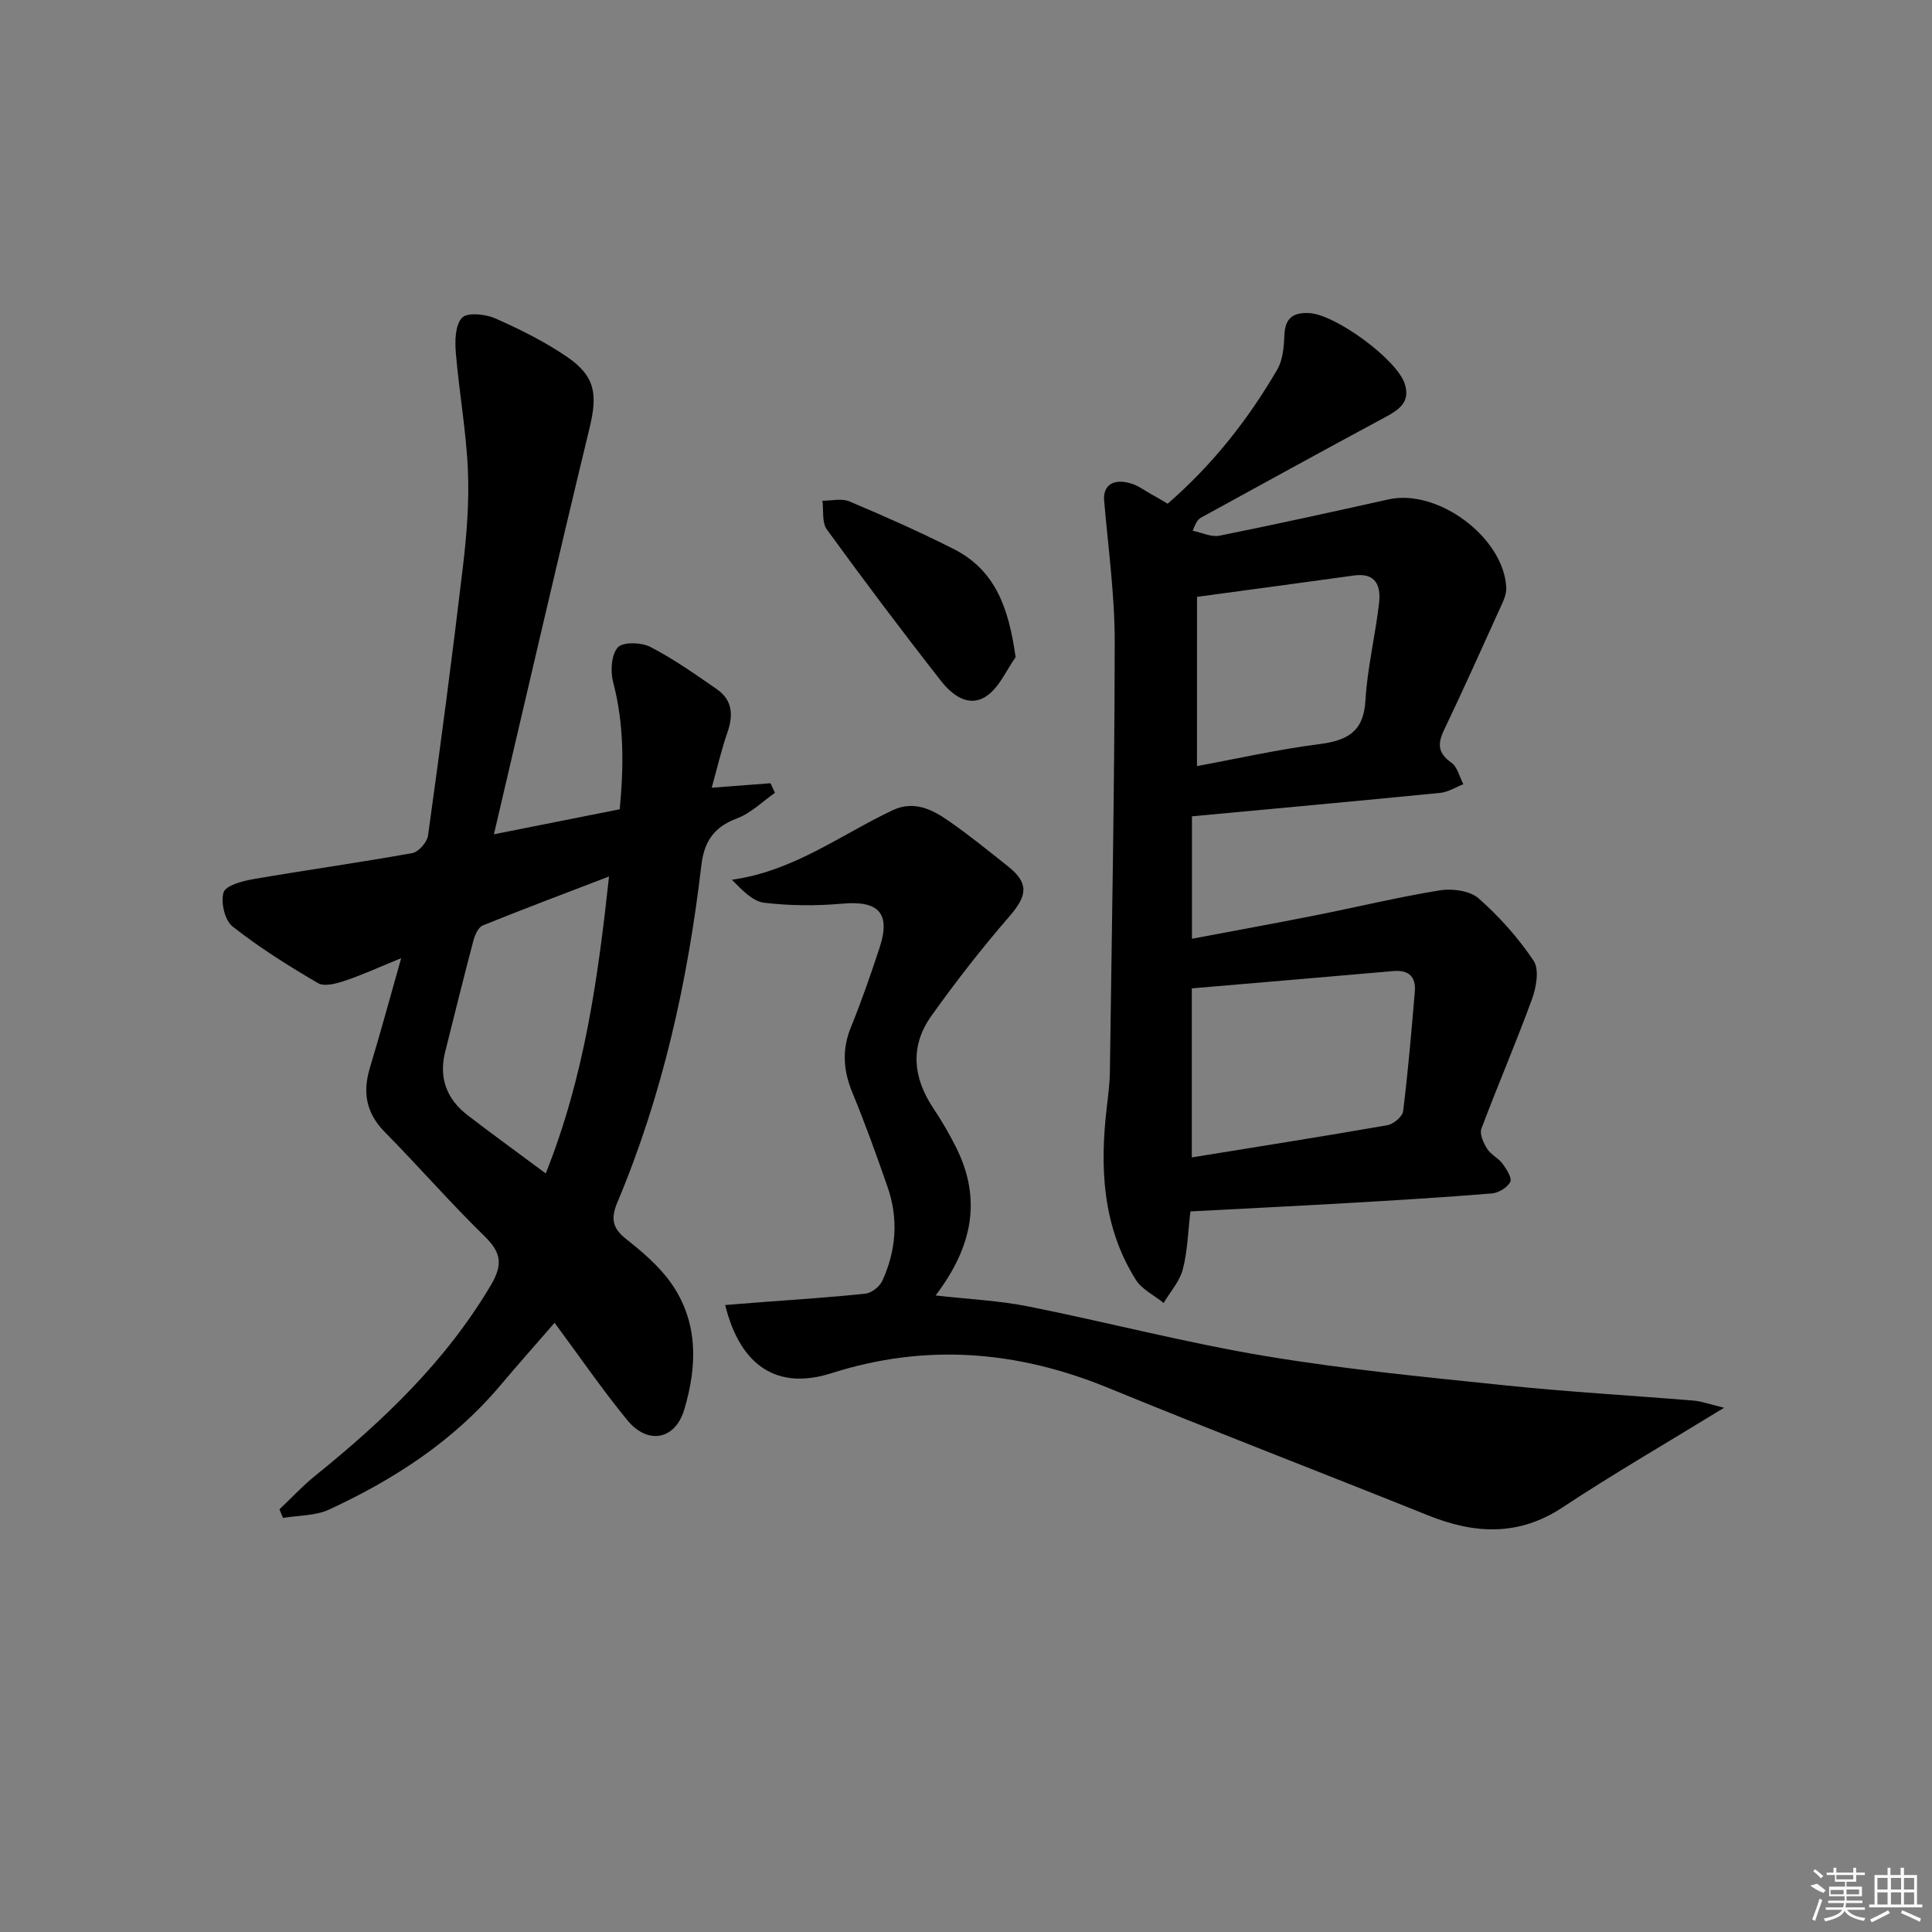 <svg enable-background="new 0 0 400 400" viewBox="0 0 400 400" xmlns="http://www.w3.org/2000/svg"><rect x="0" y="0" width="400" height="400" fill="#808080" stroke="none"/><path d="m83.06 198.38c-4.54 1.85-7.98 3.44-11.55 4.64-1.79.6-4.32 1.31-5.66.53-6.11-3.57-12.15-7.36-17.7-11.73-1.61-1.27-2.49-5.01-1.86-7.06.44-1.44 3.92-2.36 6.18-2.75 10.95-1.89 21.97-3.42 32.9-5.39 1.3-.23 3.06-2.25 3.25-3.63 2.58-18.58 5.04-37.18 7.24-55.81.78-6.59 1.3-13.3 1.01-19.91-.35-8.07-1.82-16.09-2.49-24.16-.21-2.47-.16-5.78 1.26-7.31 1.08-1.16 4.84-.79 6.87.11 5.14 2.26 10.24 4.81 14.87 7.96 5.93 4.05 6.35 7.84 4.68 14.75-6.67 27.54-13.01 55.15-19.8 84.11 9.66-1.92 17.68-3.52 26.05-5.18.84-8.98.92-17.65-1.37-26.33-.59-2.25-.39-5.65.97-7.18 1.04-1.18 4.88-1.06 6.74-.1 4.82 2.49 9.31 5.66 13.79 8.77 3.19 2.22 3.42 5.32 2.18 8.88-1.24 3.55-2.08 7.24-3.27 11.5 4.64-.35 8.41-.64 12.18-.93.31.66.61 1.32.92 1.99-2.61 1.81-5 4.23-7.89 5.3-4.78 1.79-6.78 4.79-7.36 9.76-2.81 23.99-8 47.43-17.4 69.78-1.36 3.23-1.03 5.28 1.81 7.52 3.37 2.66 6.79 5.57 9.25 9.03 5.78 8.1 5.51 17.3 2.8 26.32-1.89 6.29-7.58 7.3-11.79 2.16-5.16-6.29-9.77-13.02-15.05-20.15-3.88 4.47-7.67 8.74-11.35 13.1-9.66 11.43-21.9 19.34-35.29 25.55-2.85 1.32-6.38 1.21-9.59 1.75-.24-.59-.49-1.19-.73-1.78 2.45-2.32 4.76-4.82 7.38-6.94 14.07-11.35 27.01-23.65 36.36-39.42 2.51-4.23 2.24-6.74-1.23-10.13-7.14-6.97-13.71-14.53-20.72-21.64-3.85-3.91-4.6-8.16-3.08-13.24 2.15-7.11 4.1-14.3 6.49-22.74zm29.93 44.57c8.02-20.09 10.82-40.43 13.1-61.48-9.17 3.52-17.69 6.71-26.13 10.13-.93.38-1.63 1.96-1.94 3.11-2.03 7.68-3.93 15.38-5.86 23.09-1.36 5.43.37 9.83 4.73 13.16 5.14 3.93 10.37 7.73 16.1 11.99z"/><path d="m241.75 104.29c9.28-8.04 16.65-17.41 22.7-27.79 1.17-2.01 1.37-4.76 1.48-7.19.15-3.51 1.85-4.64 5.1-4.49 5.42.24 18.25 9.62 19.83 14.7 1.17 3.74-1.22 5.32-4.09 6.87-12.74 6.84-25.41 13.82-38.09 20.77-.56.31-1.03.79-1.73 2.73 1.85.37 3.82 1.36 5.52 1.02 11.71-2.35 23.38-4.93 35.04-7.52 10.17-2.26 23.85 7.87 24.35 18.29.07 1.53-.81 3.17-1.48 4.65-3.75 8.3-7.49 16.61-11.42 24.84-1.36 2.85-1.26 4.77 1.53 6.73 1.25.88 1.68 2.94 2.48 4.46-1.58.62-3.13 1.63-4.76 1.79-17.01 1.69-34.04 3.23-51.43 4.86v25.35c8.65-1.63 17.09-3.17 25.51-4.84 8.63-1.71 17.19-3.79 25.86-5.19 2.56-.41 6.18.08 7.98 1.67 4.29 3.78 8.22 8.17 11.39 12.92 1.21 1.81.55 5.5-.34 7.94-3.28 9.01-7.1 17.83-10.47 26.82-.42 1.11.44 2.97 1.19 4.17.77 1.22 2.33 1.92 3.2 3.1.82 1.11 1.99 2.97 1.58 3.76-.61 1.17-2.43 2.27-3.81 2.38-9.94.81-19.89 1.41-29.85 1.99-10.76.62-21.53 1.15-32.56 1.73-.5 4.16-.58 8.19-1.57 11.98-.65 2.5-2.6 4.66-3.97 6.98-1.96-1.6-4.52-2.82-5.79-4.85-6.88-10.99-7.44-23.16-5.99-35.62.29-2.47.62-4.96.65-7.44.4-29.64.97-59.28 1-88.92.01-9.76-1.35-19.52-2.19-29.27-.28-3.19 1.92-4.73 5.7-3.53 1.39.44 2.63 1.37 3.92 2.1 1.16.62 2.28 1.3 3.53 2.05zm5 135.34c13.79-2.24 27.17-4.34 40.5-6.67 1.26-.22 3.11-1.77 3.25-2.88 1.02-8.21 1.72-16.47 2.42-24.72.27-3.12-1.21-4.59-4.47-4.31-13.82 1.22-27.64 2.38-41.7 3.58zm1.07-81.02c8.31-1.53 16.74-3.44 25.27-4.54 5.77-.74 9.23-2.47 9.61-9.04.39-6.76 2.05-13.43 2.82-20.18.4-3.47-.6-6.34-5.18-5.7-10.6 1.47-21.21 2.89-32.51 4.42-.01 11.77-.01 23.19-.01 35.04z"/><path d="m193.71 268.21c7.02.8 13.16 1.07 19.12 2.26 16.42 3.28 32.67 7.54 49.17 10.29s33.21 4.36 49.87 6.09c12.89 1.34 25.84 2.06 38.76 3.13 1.72.14 3.41.78 6.32 1.48-11.8 7.24-22.82 13.61-33.41 20.61-9.2 6.08-18.3 5.52-27.95 1.64-22.03-8.86-44.2-17.36-66.16-26.37-18.83-7.72-37.74-9.27-57.3-3.03-11.13 3.55-18.86-1.41-21.99-14.12 2.68-.21 5.22-.41 7.77-.61 7.1-.55 14.22-.98 21.3-1.75 1.26-.14 2.91-1.46 3.46-2.65 2.88-6.27 3.38-12.84 1.1-19.4-2.28-6.59-4.65-13.16-7.31-19.61-1.88-4.56-2.17-8.86-.29-13.49 2.19-5.37 4.09-10.87 5.91-16.38 2.39-7.22-.14-9.88-7.67-9.21-5.37.48-10.86.45-16.2-.19-2.4-.29-4.56-2.62-6.69-4.76 12.71-1.74 22.46-9.26 33.27-14.38 4.42-2.09 8.18-.19 11.62 2.2 4.24 2.93 8.24 6.2 12.28 9.41 4.38 3.48 4.03 6.03.32 10.33-5.73 6.62-11.15 13.55-16.22 20.69-4.43 6.23-3.76 12.76.45 19.07 1.75 2.62 3.35 5.36 4.75 8.18 5.23 10.53 3.48 20.33-4.28 30.57z"/><path d="m210.27 136.07c-1.94 2.73-3.37 6.2-5.96 8-3.69 2.56-7.19-.17-9.46-3.06-8.08-10.31-15.96-20.79-23.66-31.39-1.05-1.45-.65-3.94-.92-5.95 1.88.01 3.99-.54 5.59.14 7.29 3.08 14.55 6.29 21.61 9.87 8.72 4.42 11.4 12.38 12.8 22.39z"/><g fill="#fafafa"><path d="m374.8 390.4 1.4-.4c.7.5 1.3 1 1.8 1.4l-.5.5c-1.5-.6-2.1-1.1-2.7-1.5zm1 7.3-.6-.3c.5-1.4 1.1-2.8 1.5-4.3.2.1.4.2.6.3-.5 1.3-1 2.8-1.5 4.3zm-.4-10.3.4-.4c.4.3 1 .8 1.7 1.4l-.5.5c-.4-.5-1-1-1.6-1.5zm2.5.3h1.7v-1h.6v1h3.5v-1h.6v1h1.8v.5h-1.8v1.4h-2v1h3.2v2h-3.2v.9h3.3v.5h-3.4c0 .3-.1.6-.1.9h4v.5h-3.7c.7.9 1.9 1.5 3.8 1.7-.1.2-.2.4-.3.6-2.1-.4-3.5-1.1-4-2.1-.4 1-1.8 1.7-4 2.2-.1-.2-.2-.4-.3-.6 2.1-.4 3.4-1 3.8-1.8h-3.4v-.5h3.6c.1-.3.1-.6.2-.9h-3.3v-.5h3.4c0-.3 0-.6 0-.9h-3.2v-2h3.3v-1h-2.1v-1.4h-1.7v-.5zm1.1 3.5v1h2.7c0-.3 0-.4 0-.4 0-.1 0-.2 0-.2 0-.1 0-.2 0-.3h-2.7zm1.2-3v.9h3.5v-.9zm4.7 3h-2.6v.6.4h2.6z"/><path d="m393.6 386.7h.6v1.5h2.7v6.1h1.1v.6h-11v-.6h1.1v-6.1h2.7v-1.5h.6v1.5h2.1v-1.5zm-2.7 8.8.4.6c-1.2.6-2.5 1.3-3.8 1.9-.1-.2-.2-.4-.3-.6 1.2-.6 2.5-1.2 3.7-1.9zm-2.2-6.7v2.4h2.1v-2.4zm0 3v2.5h2.1v-2.5zm2.8-3v2.4h2.1v-2.4zm0 3v2.5h2.1v-2.5zm6 6.1c-1.4-.7-2.7-1.3-3.9-1.8l.2-.6c1.5.6 2.7 1.2 3.9 1.7zm-1.2-9.1h-2.1v2.4h2.1zm-2.1 3v2.5h2.1v-2.5z"/></g></svg>